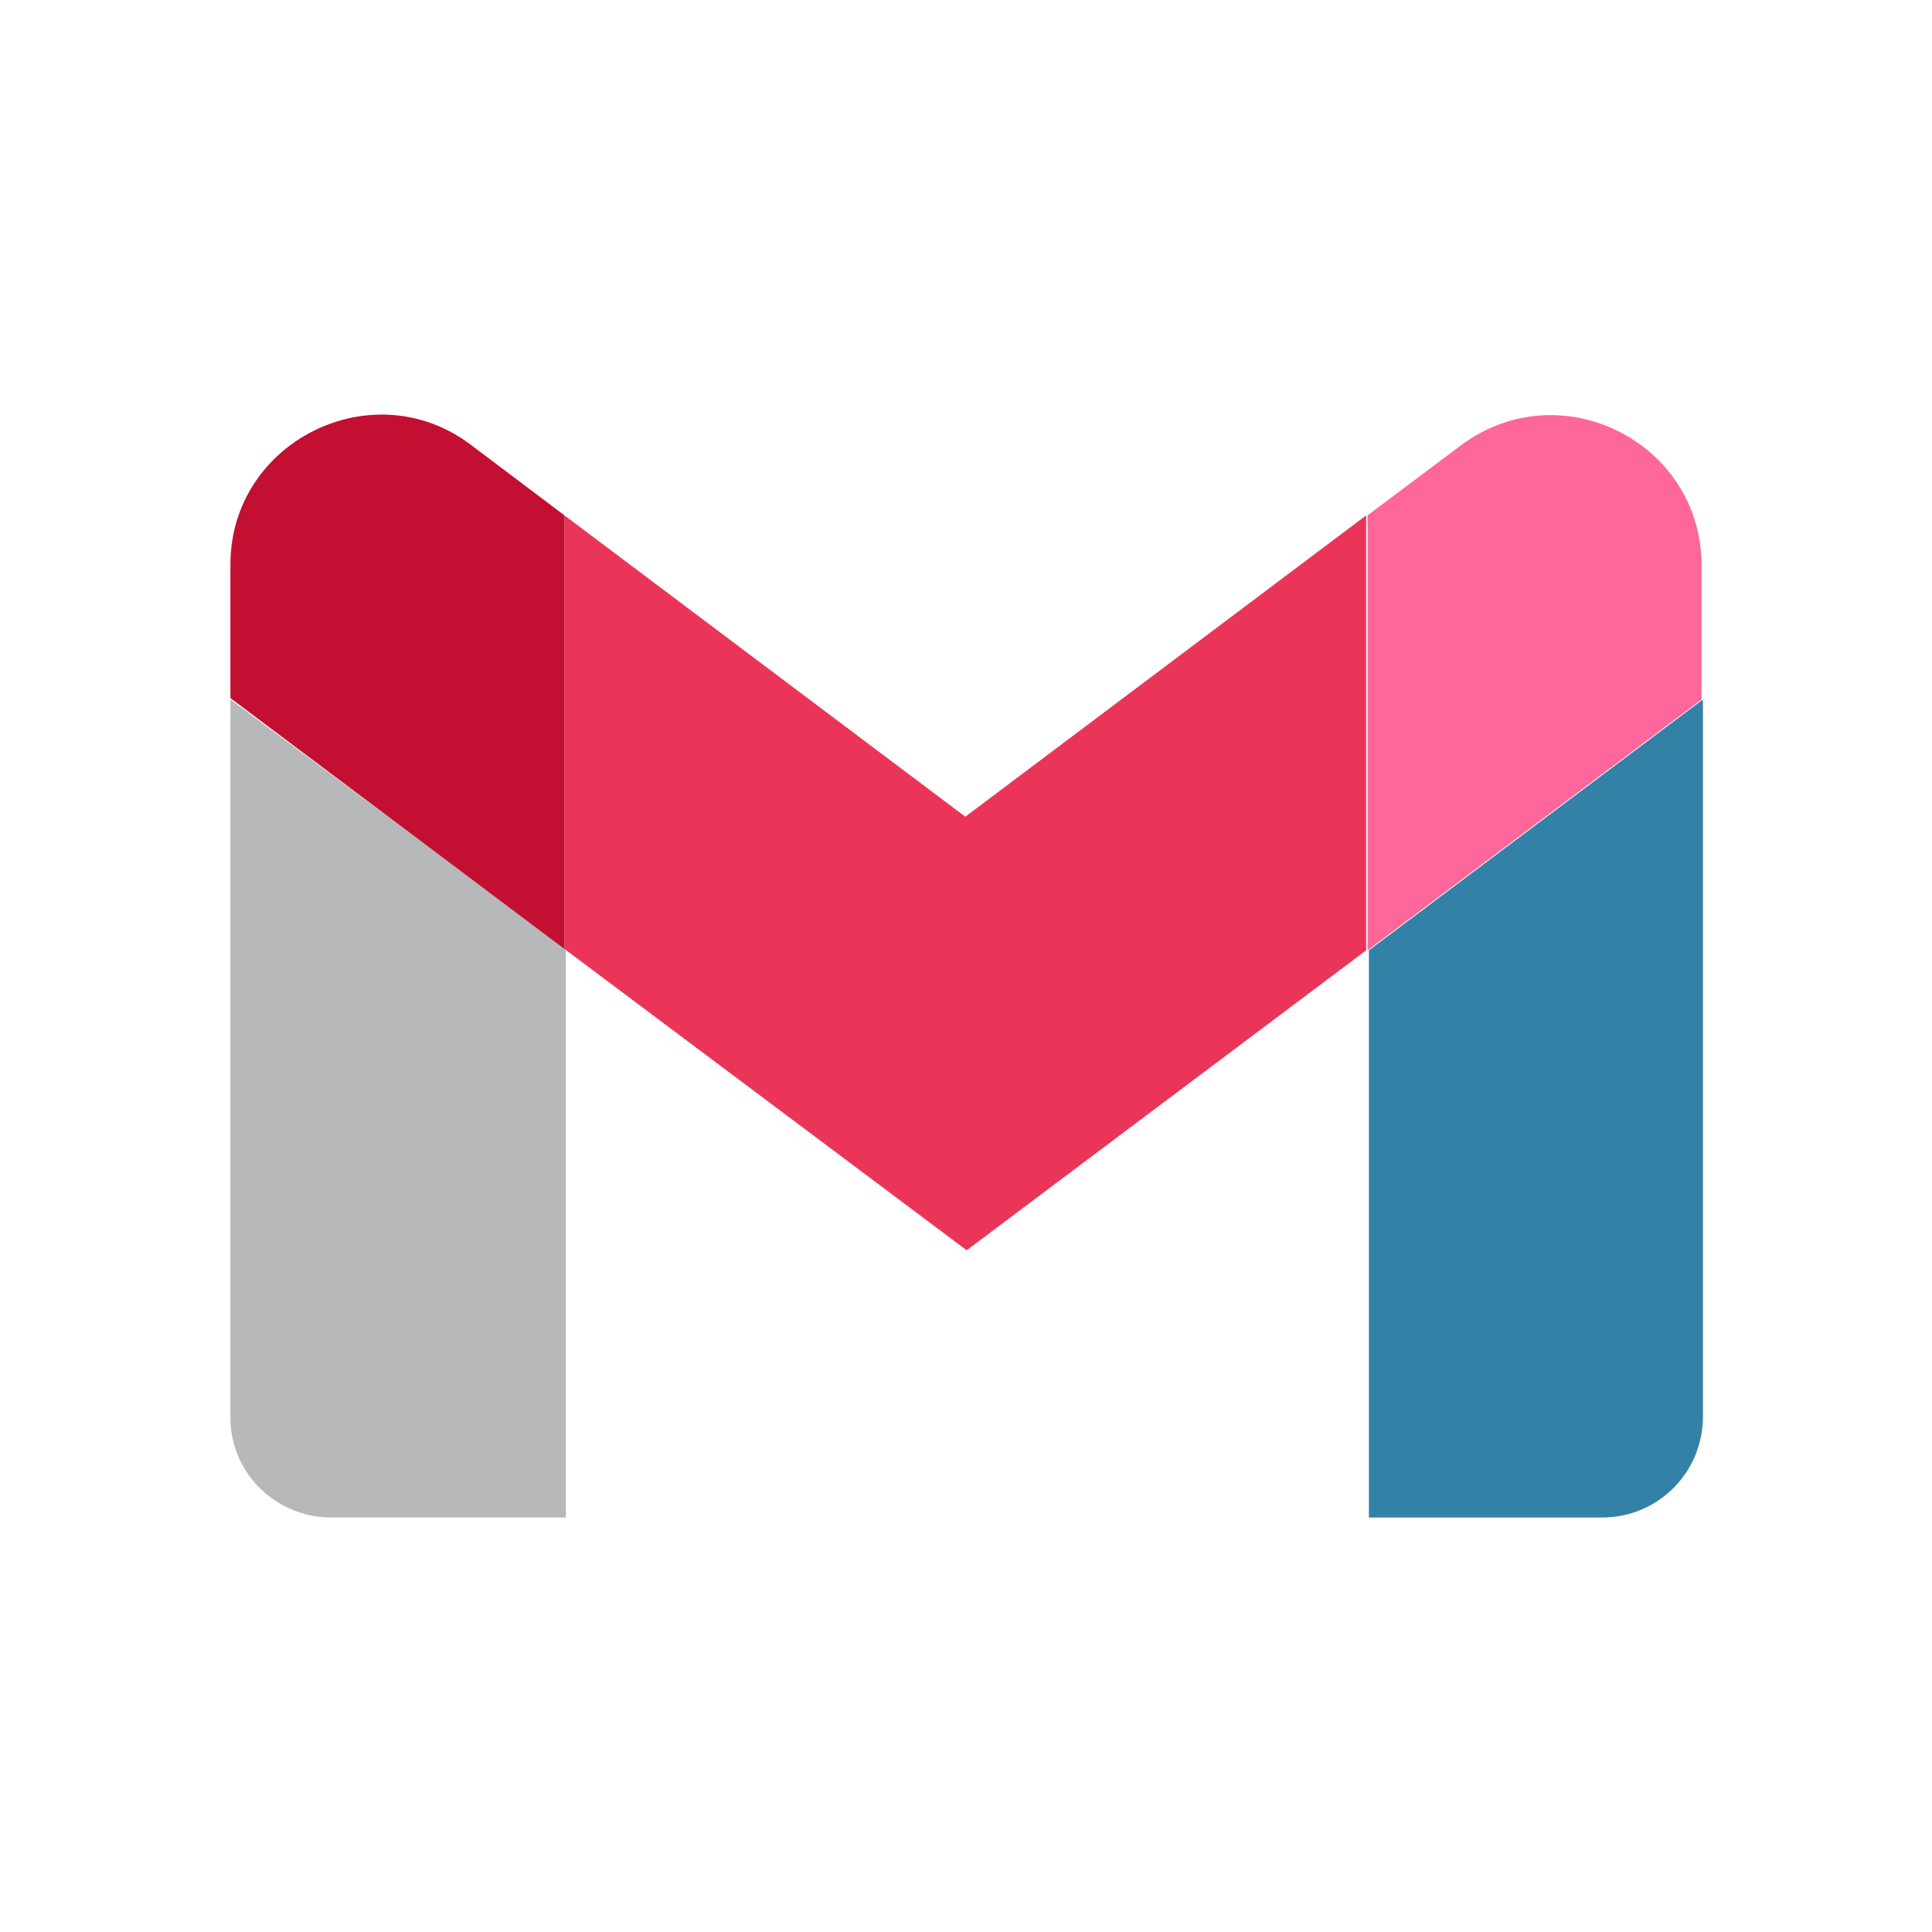 <svg xmlns="http://www.w3.org/2000/svg" id="Gmail" enable-background="new 0 0 141.7 141.7" viewBox="0 0 141.7 141.7">
  <path fill="#b6b8b9" d="M24.3,111.3h17.2V69.6L16.9,51.3V104C16.9,108,20.2,111.3,24.3,111.3z" class="color4285f4 svgShape"></path>
  <path fill="#3481a8" d="M100.3,111.3h17.2c4.1,0,7.4-3.3,7.4-7.4V51.3l-24.5,18.4V111.3z" class="color34a853 svgShape"></path>
  <path fill="#ff6699" d="M100.3,37.8v31.9l24.5-18.4v-9.8c0-9.1-10.4-14.3-17.7-8.8L100.3,37.8z" class="colorfbbc04 svgShape"></path>
  <path fill="#ea3558" fill-rule="evenodd" d="M41.4,69.6V37.8l29.4,22.1l29.4-22.1v31.9L70.9,91.7L41.4,69.6z" clip-rule="evenodd" class="colorea4335 svgShape"></path>
  <path fill="#c20f32" d="M16.9,41.4v9.8l24.5,18.4V37.8l-6.9-5.2C27.3,27.2,16.9,32.4,16.9,41.4z" class="colorc5221f svgShape"></path>
</svg>
